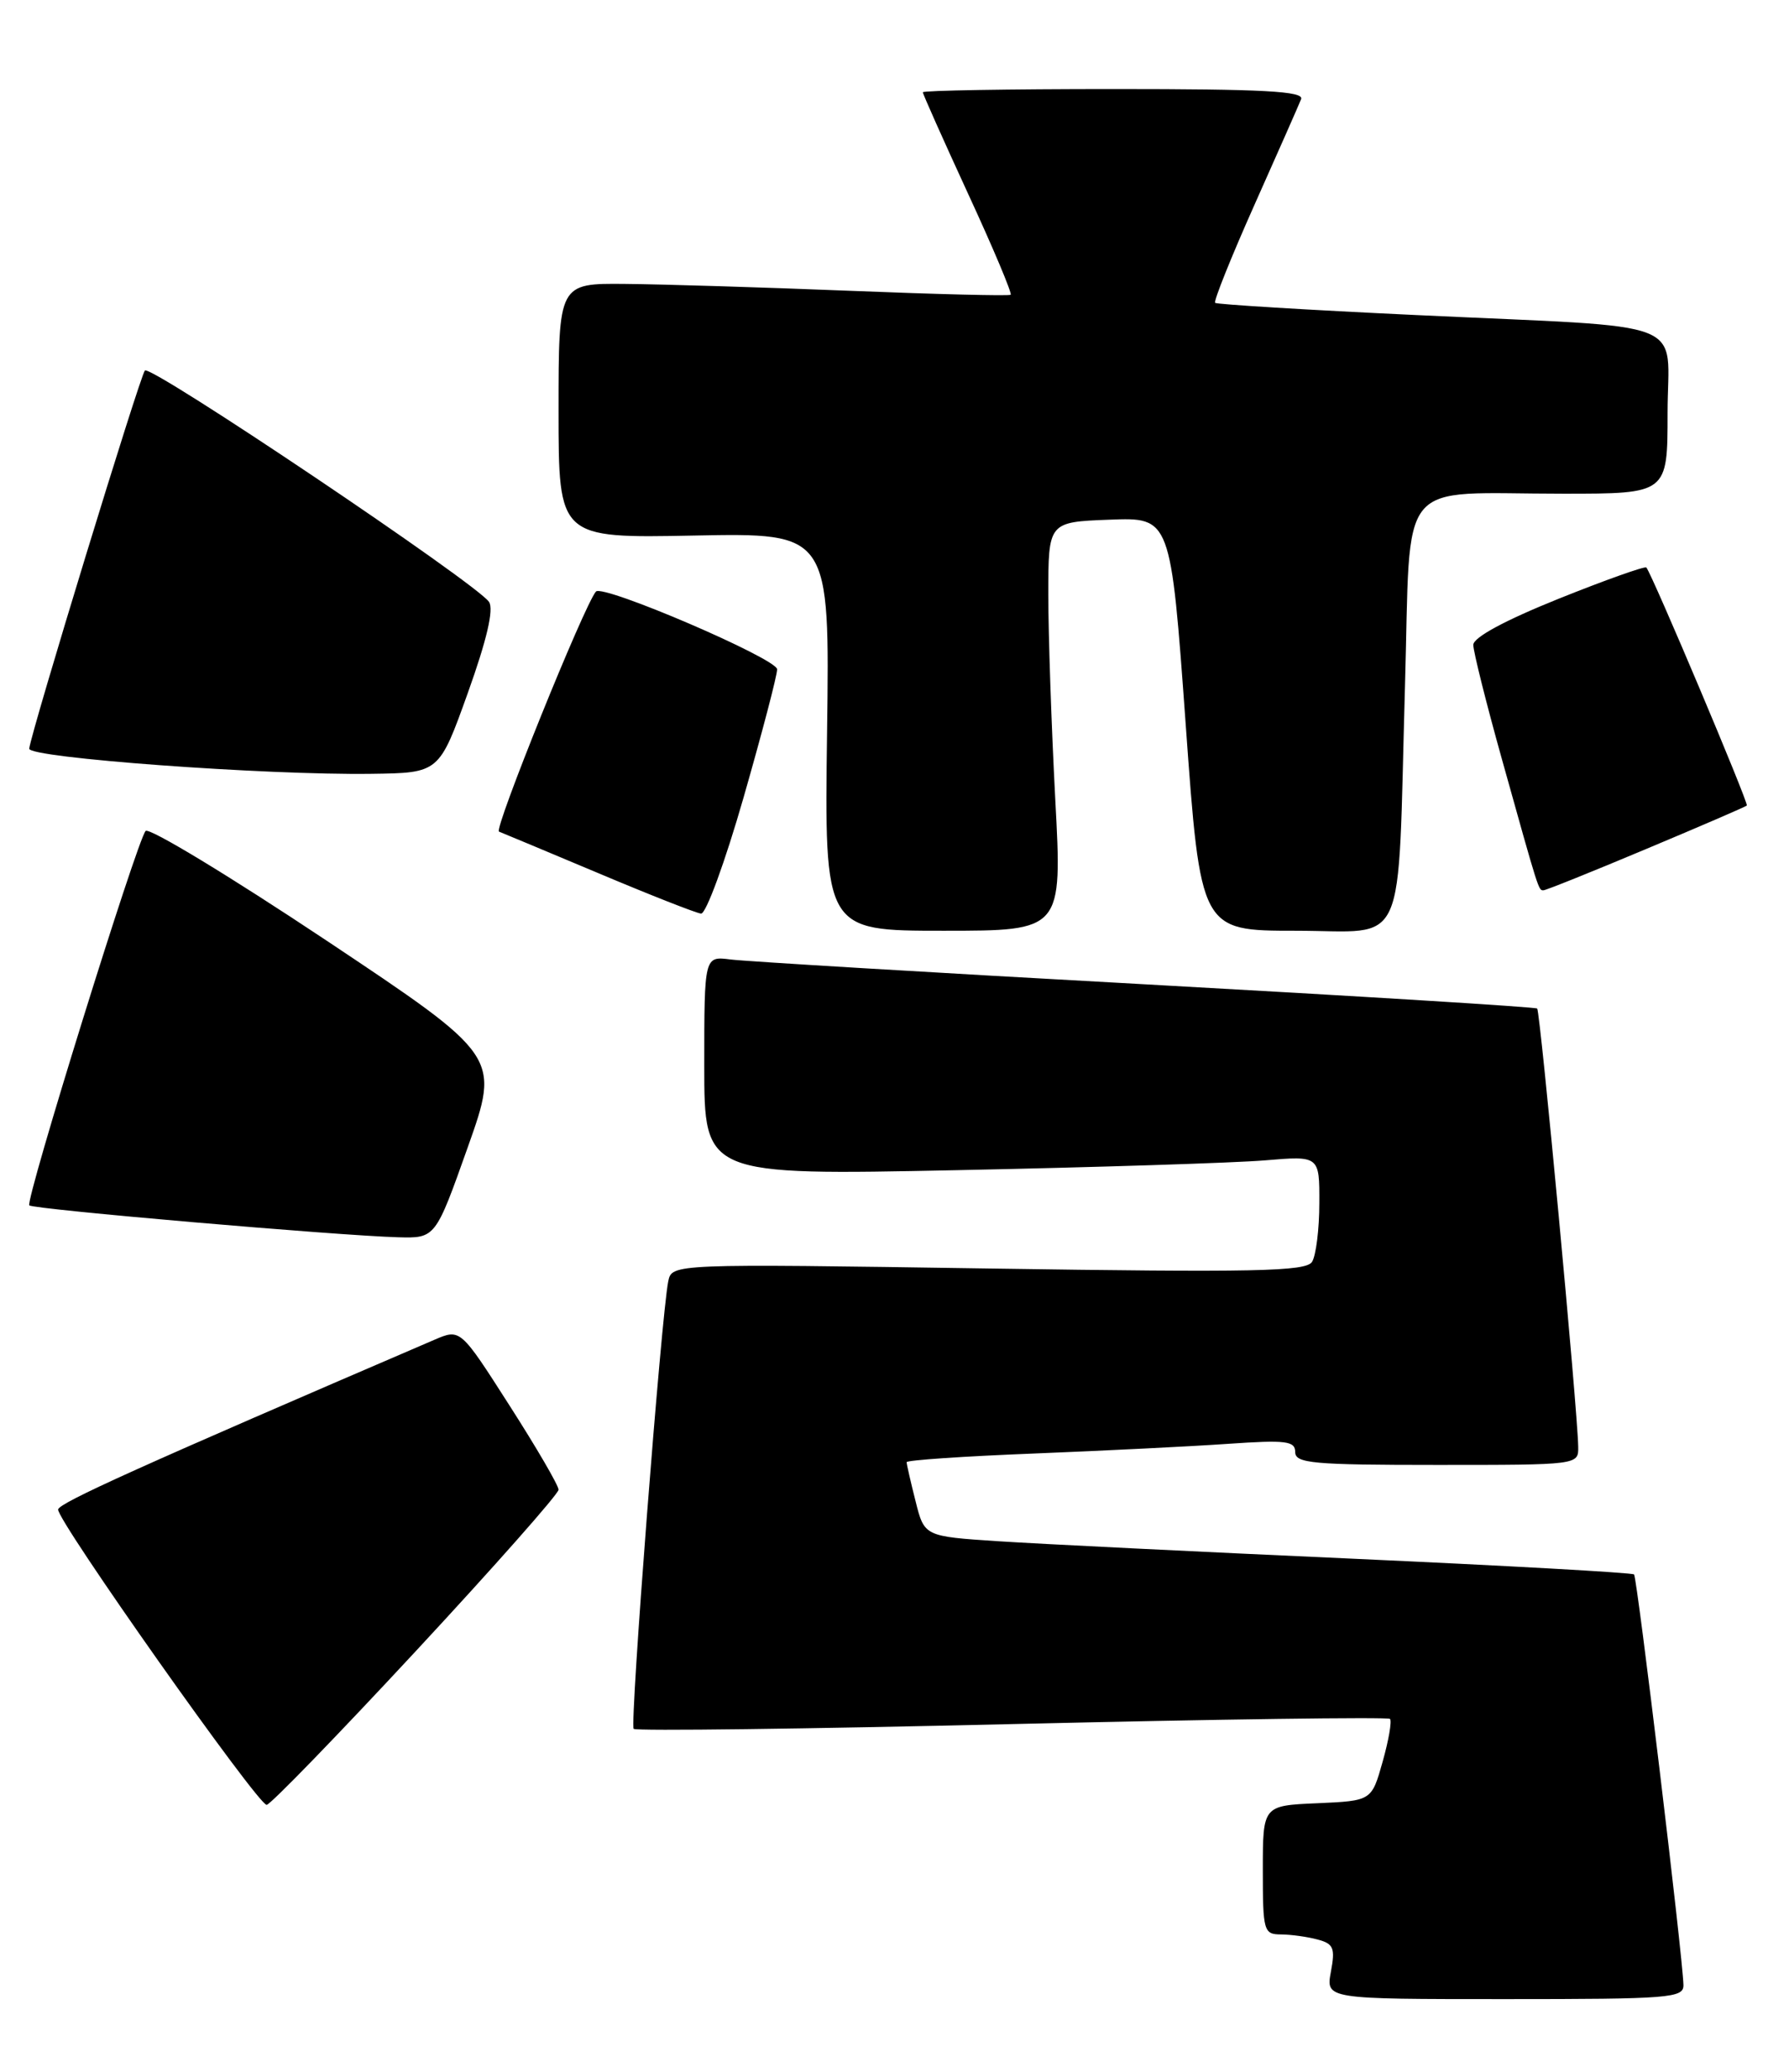 <?xml version="1.0" encoding="UTF-8" standalone="no"?>
<!DOCTYPE svg PUBLIC "-//W3C//DTD SVG 1.1//EN" "http://www.w3.org/Graphics/SVG/1.1/DTD/svg11.dtd" >
<svg xmlns="http://www.w3.org/2000/svg" xmlns:xlink="http://www.w3.org/1999/xlink" version="1.1" viewBox="0 0 221 256">
 <g >
 <path fill="currentColor"
d=" M 207.96 245.25 C 207.88 241.78 202.24 194.91 201.86 194.53 C 201.65 194.31 185.95 193.44 166.98 192.58 C 148.02 191.73 128.38 190.76 123.35 190.43 C 114.19 189.83 114.19 189.83 113.10 185.47 C 112.49 183.07 112.00 180.91 112.00 180.66 C 112.00 180.41 119.09 179.93 127.75 179.59 C 136.41 179.24 147.21 178.71 151.75 178.39 C 158.86 177.90 160.00 178.04 160.00 179.41 C 160.00 180.80 162.17 181.00 177.50 181.00 C 194.99 181.00 195.00 181.00 194.96 178.75 C 194.89 174.23 190.27 124.94 189.89 124.61 C 189.68 124.42 167.90 123.08 141.50 121.62 C 115.10 120.17 92.04 118.78 90.25 118.55 C 87.00 118.13 87.00 118.13 87.00 131.67 C 87.00 145.22 87.00 145.22 118.25 144.58 C 135.44 144.23 152.54 143.68 156.25 143.37 C 163.00 142.80 163.00 142.80 162.98 148.65 C 162.98 151.87 162.57 155.13 162.08 155.91 C 161.33 157.10 155.09 157.23 122.09 156.73 C 83.00 156.14 83.00 156.14 82.55 158.32 C 81.70 162.46 77.78 213.12 78.28 213.61 C 78.56 213.89 99.59 213.62 125.02 213.02 C 150.45 212.42 171.47 212.13 171.71 212.38 C 171.96 212.63 171.55 215.01 170.80 217.67 C 169.44 222.50 169.44 222.50 162.72 222.80 C 156.00 223.09 156.00 223.09 156.00 231.05 C 156.00 238.62 156.11 239.00 158.25 239.01 C 159.49 239.02 161.52 239.30 162.77 239.64 C 164.74 240.16 164.96 240.69 164.41 243.62 C 163.78 247.00 163.78 247.00 185.89 247.00 C 206.30 247.00 208.00 246.87 207.96 245.25 Z  M 51.37 204.00 C 61.07 193.55 69.00 184.58 69.00 184.06 C 69.00 183.54 66.27 178.85 62.93 173.64 C 56.87 164.16 56.87 164.16 53.68 165.53 C 17.32 181.16 7.33 185.67 7.18 186.50 C 6.95 187.74 31.84 223.00 32.94 223.00 C 33.38 223.00 41.67 214.45 51.37 204.00 Z  M 57.78 141.76 C 61.77 130.51 61.77 130.51 40.27 116.17 C 28.44 108.29 18.42 102.21 17.99 102.67 C 16.94 103.78 3.09 148.38 3.62 148.93 C 4.07 149.41 41.75 152.67 49.15 152.87 C 53.79 153.00 53.79 153.00 57.78 141.76 Z  M 130.36 98.75 C 129.89 89.81 129.50 78.45 129.50 73.50 C 129.50 64.50 129.50 64.50 137.06 64.21 C 144.62 63.92 144.62 63.92 146.47 89.46 C 148.31 115.00 148.31 115.00 160.07 115.00 C 174.03 115.00 172.61 118.19 173.56 84.85 C 174.32 58.42 172.21 61.00 193.13 61.00 C 206.00 61.00 206.00 61.00 206.00 51.05 C 206.00 39.16 209.58 40.56 175.00 38.93 C 161.53 38.30 150.33 37.61 150.11 37.42 C 149.90 37.22 152.09 31.76 154.98 25.28 C 157.87 18.80 160.46 12.94 160.73 12.25 C 161.11 11.27 156.09 11.00 137.61 11.00 C 124.62 11.00 114.00 11.18 114.00 11.40 C 114.00 11.62 116.52 17.27 119.60 23.96 C 122.69 30.65 125.05 36.26 124.85 36.42 C 124.66 36.58 115.72 36.36 105.00 35.93 C 94.28 35.50 81.79 35.12 77.25 35.08 C 69.00 35.00 69.00 35.00 69.00 50.75 C 69.00 66.50 69.00 66.50 85.75 66.17 C 102.50 65.84 102.50 65.84 102.17 90.42 C 101.84 115.00 101.84 115.00 116.54 115.00 C 131.23 115.00 131.23 115.00 130.36 98.75 Z  M 91.85 98.55 C 94.13 90.60 96.00 83.47 96.00 82.70 C 96.00 81.39 74.46 72.14 73.62 73.09 C 72.19 74.71 60.97 102.50 61.64 102.75 C 62.11 102.93 67.67 105.26 74.00 107.92 C 80.33 110.59 86.00 112.82 86.60 112.88 C 87.21 112.95 89.57 106.50 91.85 98.55 Z  M 203.35 104.90 C 210.03 102.10 215.63 99.68 215.79 99.53 C 216.05 99.28 204.14 71.07 203.38 70.12 C 203.22 69.92 198.34 71.65 192.54 73.98 C 185.88 76.66 182.00 78.76 182.00 79.68 C 182.00 80.49 183.59 86.85 185.54 93.82 C 190.16 110.36 190.05 110.00 190.67 110.00 C 190.97 110.00 196.67 107.71 203.35 104.90 Z  M 57.79 85.62 C 60.15 79.03 61.02 75.28 60.41 74.37 C 58.91 72.11 18.59 45.00 17.90 45.78 C 17.28 46.47 3.84 90.43 3.61 92.50 C 3.49 93.63 32.75 95.79 45.87 95.61 C 54.25 95.50 54.25 95.50 57.79 85.62 Z "/>
</g>
</svg>